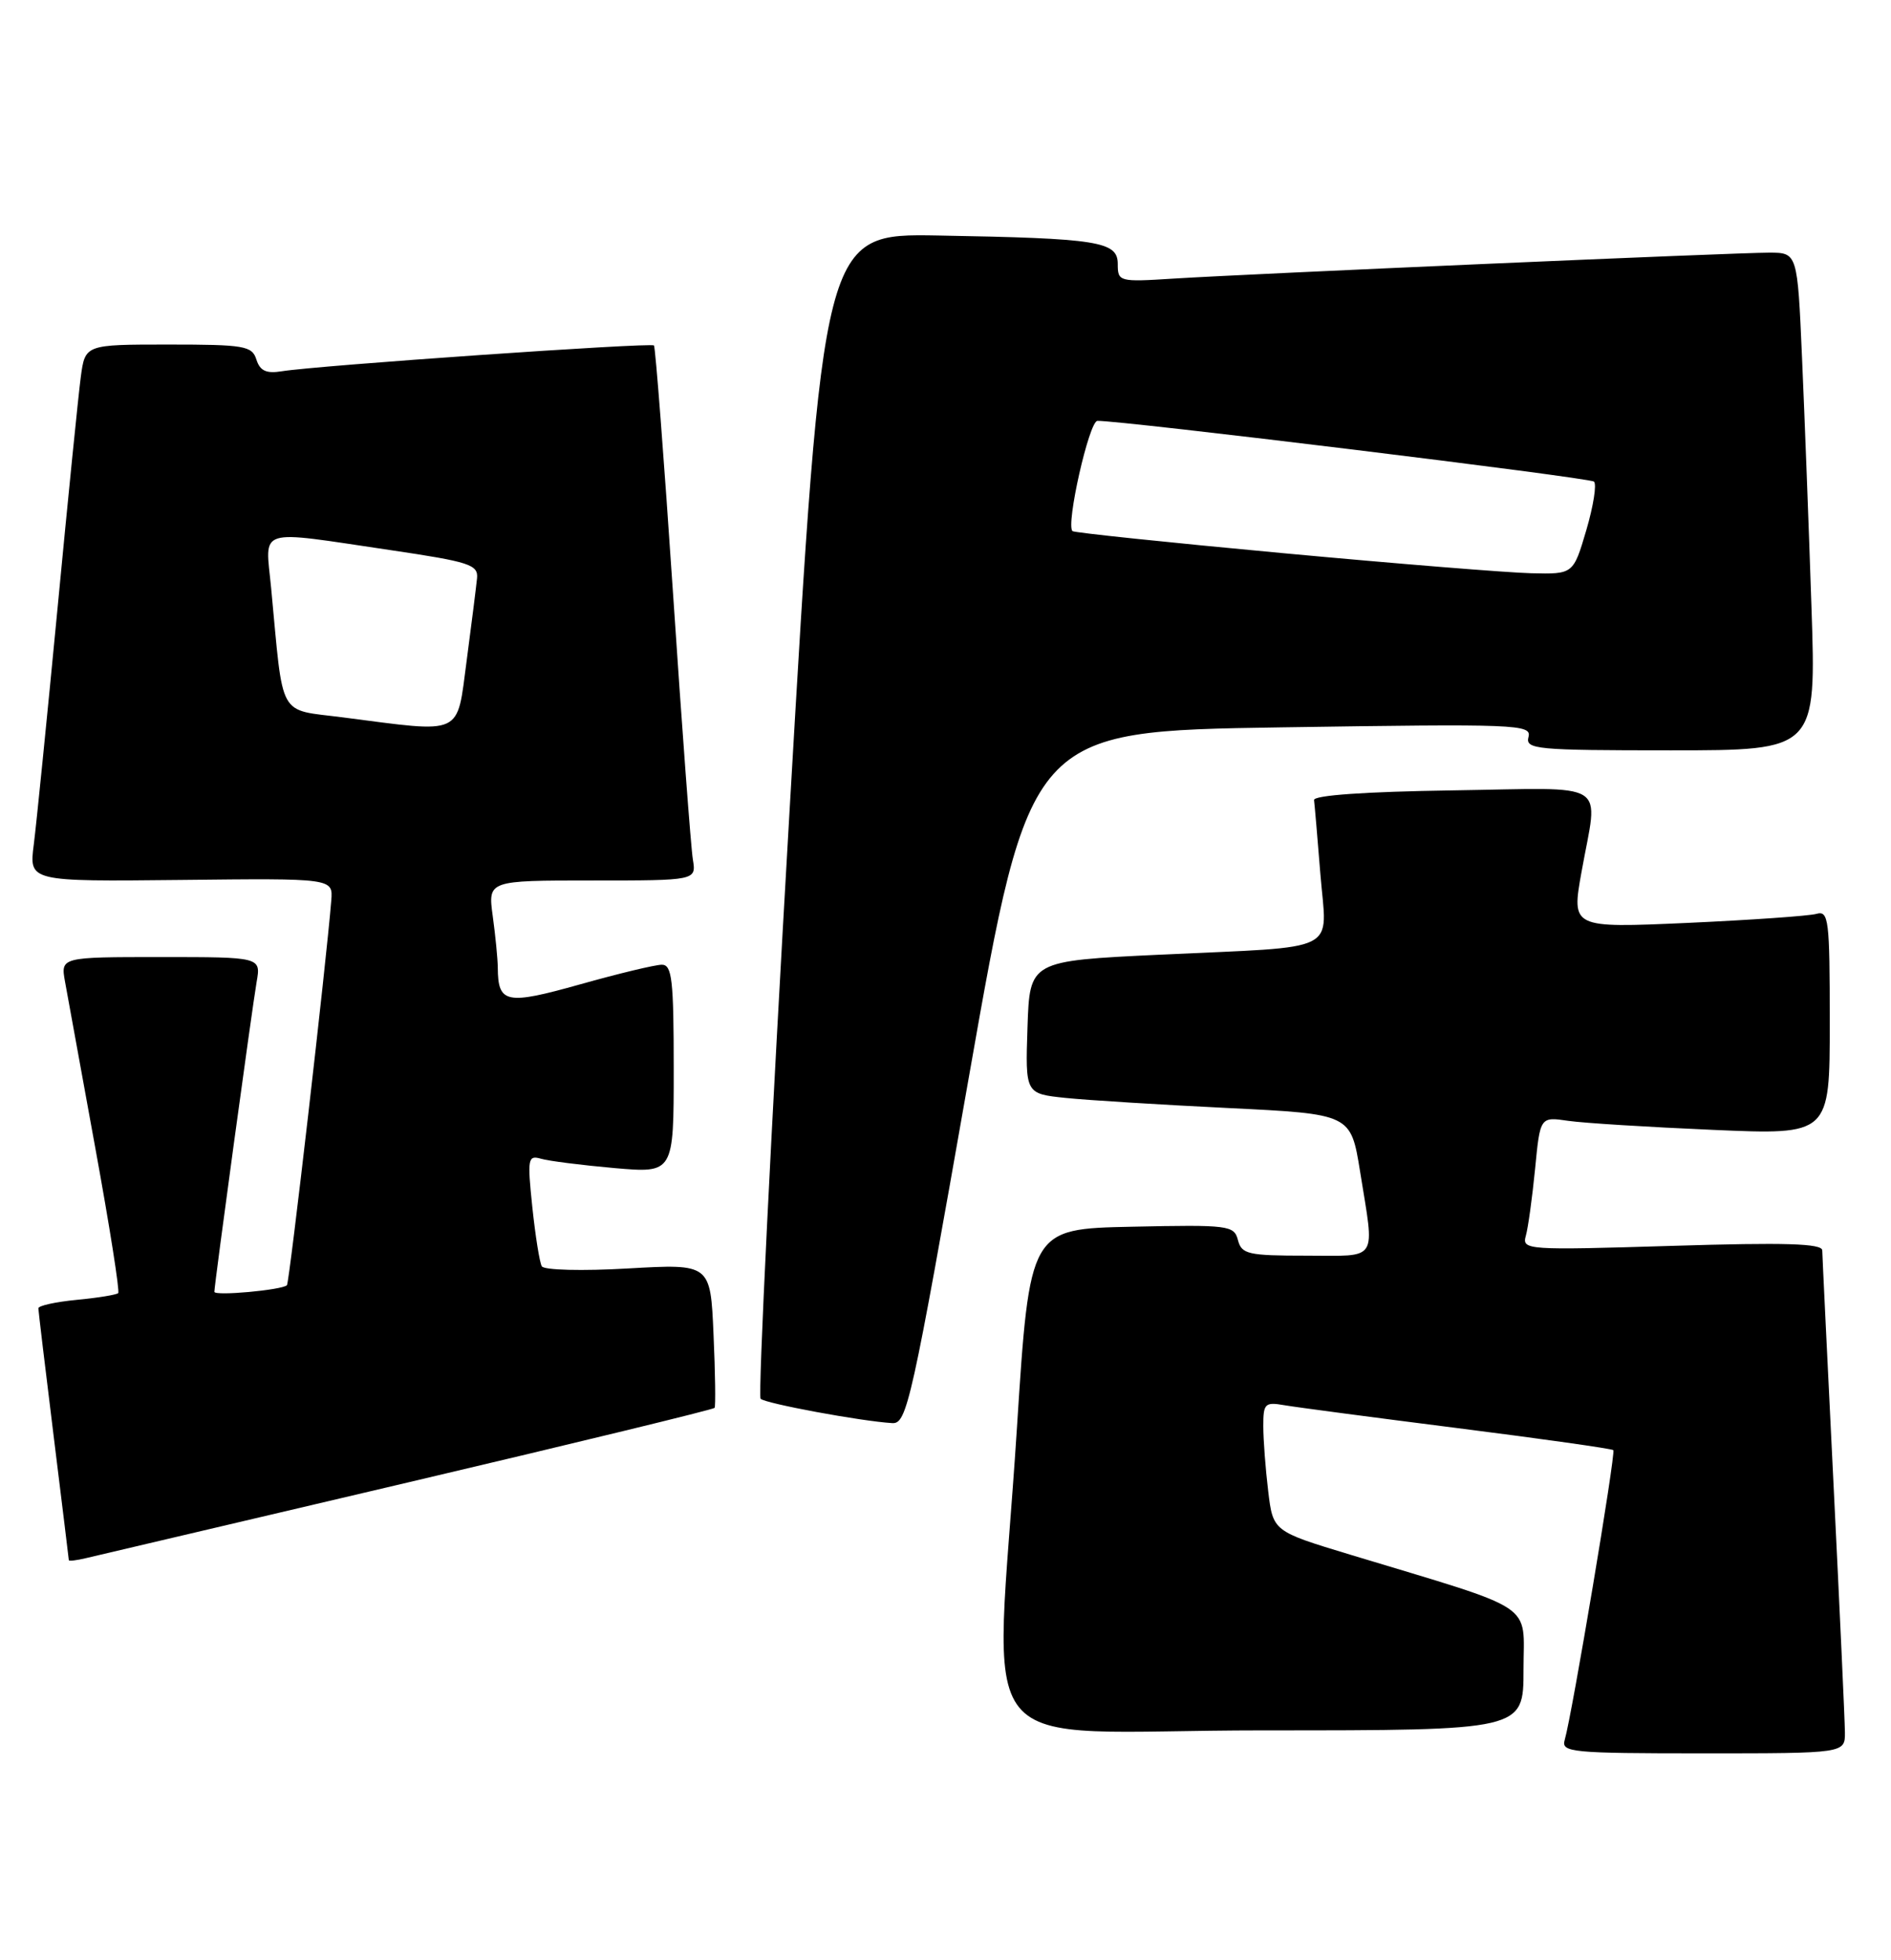 <?xml version="1.0" encoding="UTF-8" standalone="no"?>
<!DOCTYPE svg PUBLIC "-//W3C//DTD SVG 1.1//EN" "http://www.w3.org/Graphics/SVG/1.1/DTD/svg11.dtd" >
<svg xmlns="http://www.w3.org/2000/svg" xmlns:xlink="http://www.w3.org/1999/xlink" version="1.1" viewBox="0 0 247 256">
 <g >
 <path fill="currentColor"
d=" M 240.98 226.25 C 240.97 224.74 240.30 210.22 239.50 194.00 C 238.70 177.78 238.03 163.96 238.02 163.31 C 238.01 162.41 233.23 162.26 218.38 162.72 C 199.40 163.30 198.78 163.26 199.30 161.41 C 199.60 160.36 200.14 156.43 200.51 152.68 C 201.17 145.85 201.17 145.85 204.84 146.39 C 206.85 146.68 215.36 147.21 223.75 147.57 C 239.00 148.23 239.00 148.23 239.00 133.55 C 239.00 120.04 238.86 118.90 237.25 119.36 C 236.29 119.63 228.70 120.16 220.38 120.54 C 205.26 121.21 205.26 121.21 206.58 113.86 C 208.75 101.72 210.64 102.92 189.75 103.23 C 178.31 103.40 171.55 103.87 171.64 104.50 C 171.71 105.05 172.09 109.42 172.47 114.21 C 173.31 124.64 175.47 123.56 151.50 124.69 C 134.50 125.50 134.50 125.50 134.21 134.17 C 133.92 142.85 133.92 142.85 139.21 143.40 C 142.12 143.70 151.69 144.29 160.47 144.72 C 176.44 145.50 176.44 145.50 177.65 153.00 C 179.57 164.98 180.19 164.00 170.62 164.00 C 163.03 164.00 162.18 163.81 161.70 161.97 C 161.20 160.04 160.52 159.95 147.84 160.22 C 134.50 160.50 134.50 160.50 132.83 186.50 C 129.96 231.17 125.75 226.00 165.00 226.00 C 199.00 226.00 199.00 226.00 199.00 218.08 C 199.00 209.15 201.09 210.54 176.39 203.06 C 166.28 200.00 166.28 200.00 165.65 194.75 C 165.30 191.86 165.01 188.05 165.01 186.28 C 165.00 183.31 165.22 183.09 167.75 183.53 C 169.26 183.79 179.47 185.14 190.44 186.53 C 201.41 187.92 210.54 189.21 210.73 189.40 C 211.08 189.75 205.33 224.03 204.38 227.25 C 203.90 228.87 205.22 229.00 222.43 229.00 C 241.00 229.00 241.00 229.00 240.98 226.25 Z  M 53.28 193.62 C 75.17 188.47 93.19 184.09 93.34 183.88 C 93.48 183.67 93.43 179.35 93.20 174.28 C 92.80 165.06 92.80 165.06 82.05 165.67 C 76.05 166.02 71.06 165.89 70.77 165.39 C 70.48 164.90 69.93 161.42 69.53 157.65 C 68.87 151.31 68.95 150.85 70.66 151.34 C 71.67 151.64 75.99 152.18 80.25 152.56 C 88.00 153.23 88.00 153.23 88.00 139.62 C 88.00 127.97 87.78 126.00 86.45 126.00 C 85.59 126.00 80.80 127.15 75.79 128.56 C 66.11 131.28 65.05 131.07 65.02 126.39 C 65.01 125.23 64.71 122.19 64.36 119.64 C 63.73 115.00 63.73 115.00 77.34 115.00 C 90.95 115.00 90.95 115.00 90.50 112.25 C 90.25 110.74 89.08 95.10 87.91 77.50 C 86.73 59.90 85.61 45.33 85.42 45.12 C 85.04 44.71 41.41 47.74 36.81 48.49 C 34.78 48.82 33.96 48.44 33.49 46.96 C 32.92 45.17 31.92 45.00 21.99 45.00 C 11.12 45.00 11.12 45.00 10.55 49.25 C 10.24 51.59 8.87 65.20 7.51 79.50 C 6.14 93.80 4.75 107.67 4.41 110.32 C 3.79 115.14 3.79 115.14 23.65 114.93 C 43.50 114.71 43.50 114.71 43.27 117.61 C 42.64 125.56 37.80 167.53 37.48 167.86 C 36.84 168.49 28.00 169.30 28.00 168.72 C 28.00 167.78 32.93 131.66 33.52 128.25 C 34.09 125.00 34.09 125.00 21.00 125.00 C 7.91 125.00 7.91 125.00 8.50 128.25 C 8.83 130.04 10.61 139.82 12.46 150.00 C 14.32 160.17 15.66 168.68 15.44 168.89 C 15.22 169.11 12.78 169.51 10.02 169.77 C 7.26 170.04 5.00 170.53 5.01 170.88 C 5.02 171.22 5.91 178.70 7.00 187.50 C 8.09 196.30 8.98 203.62 8.99 203.77 C 9.00 203.92 10.01 203.80 11.25 203.50 C 12.49 203.21 31.40 198.76 53.28 193.62 Z  M 126.54 140.75 C 134.50 95.50 134.50 95.50 167.30 95.00 C 198.19 94.53 200.08 94.60 199.65 96.25 C 199.22 97.87 200.59 98.00 218.22 98.00 C 237.24 98.00 237.24 98.00 236.61 79.25 C 236.27 68.94 235.71 54.31 235.38 46.75 C 234.78 33.00 234.78 33.00 231.06 33.00 C 226.59 33.00 163.50 35.75 153.25 36.39 C 146.17 36.84 146.00 36.79 146.00 34.48 C 146.00 31.53 143.48 31.13 122.50 30.76 C 107.51 30.50 107.51 30.50 103.11 106.27 C 100.69 147.95 99.00 182.33 99.35 182.69 C 99.98 183.31 112.44 185.62 116.54 185.87 C 118.46 185.99 119.06 183.28 126.54 140.75 Z  M 44.82 93.70 C 36.19 92.58 37.06 94.14 35.41 76.75 C 34.65 68.79 33.27 69.23 51.00 71.85 C 61.34 73.38 62.48 73.75 62.31 75.53 C 62.20 76.61 61.60 81.44 60.96 86.25 C 59.63 96.23 60.68 95.75 44.82 93.70 Z  M 167.50 72.24 C 152.65 70.86 140.31 69.57 140.09 69.37 C 139.19 68.58 142.26 55.00 143.34 54.97 C 146.35 54.89 207.59 62.38 208.20 62.90 C 208.58 63.23 208.13 66.09 207.20 69.25 C 205.50 75.00 205.50 75.00 200.00 74.87 C 196.97 74.80 182.35 73.62 167.50 72.24 Z "/>
</g>
</svg>
